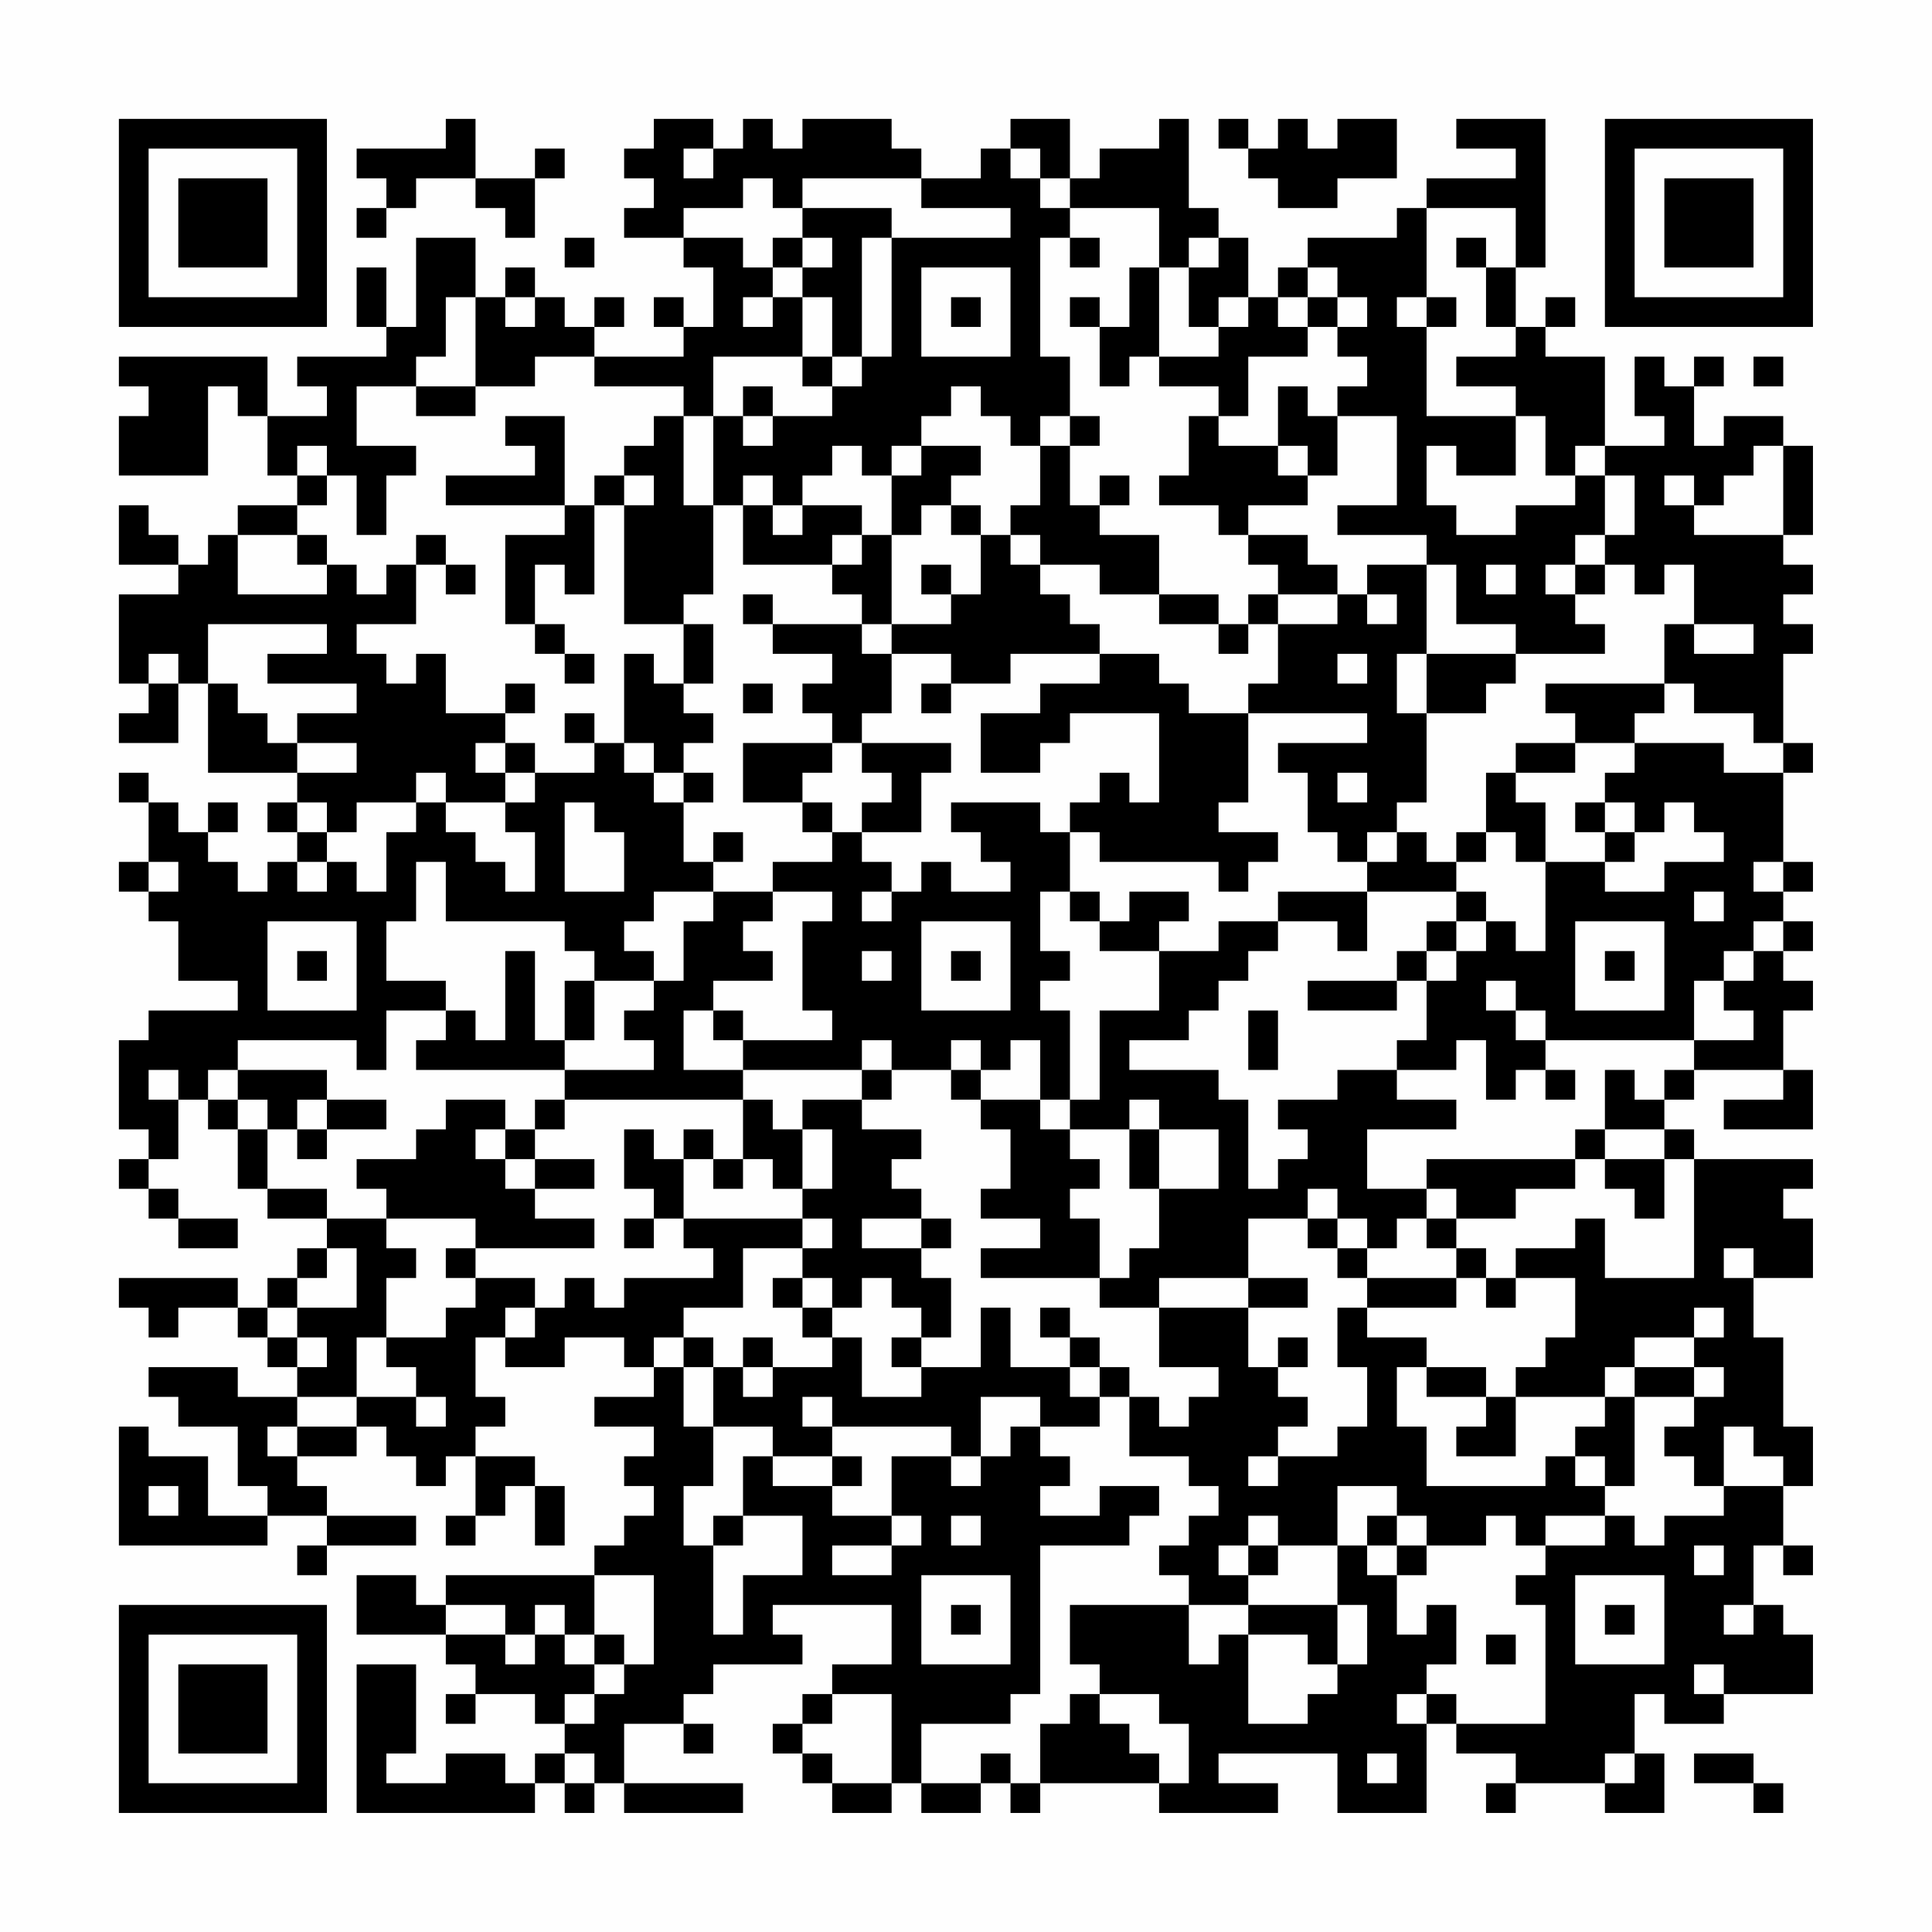 <?xml version="1.0" encoding="UTF-8"?>
<svg xmlns="http://www.w3.org/2000/svg" version="1.1" width="300" height="300" viewBox="0 0 300 300"><rect x="0" y="0" width="300" height="300" fill="#fefefe"/><g transform="scale(4.615)"><g transform="translate(4,4)"><path fill-rule="evenodd" d="M11 0L11 1L8 1L8 2L9 2L9 3L8 3L8 4L9 4L9 3L10 3L10 2L12 2L12 3L13 3L13 4L14 4L14 2L15 2L15 1L14 1L14 2L12 2L12 0ZM18 0L18 1L17 1L17 2L18 2L18 3L17 3L17 4L19 4L19 5L20 5L20 7L19 7L19 6L18 6L18 7L19 7L19 8L16 8L16 7L17 7L17 6L16 6L16 7L15 7L15 6L14 6L14 5L13 5L13 6L12 6L12 4L10 4L10 7L9 7L9 5L8 5L8 7L9 7L9 8L6 8L6 9L7 9L7 10L5 10L5 8L0 8L0 9L1 9L1 10L0 10L0 12L3 12L3 9L4 9L4 10L5 10L5 12L6 12L6 13L4 13L4 14L3 14L3 15L2 15L2 14L1 14L1 13L0 13L0 15L2 15L2 16L0 16L0 19L1 19L1 20L0 20L0 21L2 21L2 19L3 19L3 22L6 22L6 23L5 23L5 24L6 24L6 25L5 25L5 26L4 26L4 25L3 25L3 24L4 24L4 23L3 23L3 24L2 24L2 23L1 23L1 22L0 22L0 23L1 23L1 25L0 25L0 26L1 26L1 27L2 27L2 29L4 29L4 30L1 30L1 31L0 31L0 34L1 34L1 35L0 35L0 36L1 36L1 37L2 37L2 38L4 38L4 37L2 37L2 36L1 36L1 35L2 35L2 33L3 33L3 34L4 34L4 36L5 36L5 37L7 37L7 38L6 38L6 39L5 39L5 40L4 40L4 39L0 39L0 40L1 40L1 41L2 41L2 40L4 40L4 41L5 41L5 42L6 42L6 43L4 43L4 42L1 42L1 43L2 43L2 44L4 44L4 46L5 46L5 47L3 47L3 45L1 45L1 44L0 44L0 48L5 48L5 47L7 47L7 48L6 48L6 49L7 49L7 48L10 48L10 47L7 47L7 46L6 46L6 45L8 45L8 44L9 44L9 45L10 45L10 46L11 46L11 45L12 45L12 47L11 47L11 48L12 48L12 47L13 47L13 46L14 46L14 48L15 48L15 46L14 46L14 45L12 45L12 44L13 44L13 43L12 43L12 41L13 41L13 42L15 42L15 41L17 41L17 42L18 42L18 43L16 43L16 44L18 44L18 45L17 45L17 46L18 46L18 47L17 47L17 48L16 48L16 49L11 49L11 50L10 50L10 49L8 49L8 51L11 51L11 52L12 52L12 53L11 53L11 54L12 54L12 53L14 53L14 54L15 54L15 55L14 55L14 56L13 56L13 55L11 55L11 56L9 56L9 55L10 55L10 52L8 52L8 57L14 57L14 56L15 56L15 57L16 57L16 56L17 56L17 57L21 57L21 56L17 56L17 54L19 54L19 55L20 55L20 54L19 54L19 53L20 53L20 52L23 52L23 51L22 51L22 50L26 50L26 52L24 52L24 53L23 53L23 54L22 54L22 55L23 55L23 56L24 56L24 57L26 57L26 56L27 56L27 57L29 57L29 56L30 56L30 57L31 57L31 56L35 56L35 57L39 57L39 56L37 56L37 55L41 55L41 57L44 57L44 54L45 54L45 55L47 55L47 56L46 56L46 57L47 57L47 56L50 56L50 57L52 57L52 55L51 55L51 53L52 53L52 54L54 54L54 53L57 53L57 51L56 51L56 50L55 50L55 48L56 48L56 49L57 49L57 48L56 48L56 46L57 46L57 44L56 44L56 41L55 41L55 39L57 39L57 37L56 37L56 36L57 36L57 35L53 35L53 34L52 34L52 33L53 33L53 32L56 32L56 33L54 33L54 34L57 34L57 32L56 32L56 30L57 30L57 29L56 29L56 28L57 28L57 27L56 27L56 26L57 26L57 25L56 25L56 22L57 22L57 21L56 21L56 18L57 18L57 17L56 17L56 16L57 16L57 15L56 15L56 14L57 14L57 11L56 11L56 10L54 10L54 11L53 11L53 9L54 9L54 8L53 8L53 9L52 9L52 8L51 8L51 10L52 10L52 11L50 11L50 8L48 8L48 7L49 7L49 6L48 6L48 7L47 7L47 5L48 5L48 0L45 0L45 1L47 1L47 2L44 2L44 3L43 3L43 4L40 4L40 5L39 5L39 6L38 6L38 4L37 4L37 3L36 3L36 0L35 0L35 1L33 1L33 2L32 2L32 0L30 0L30 1L29 1L29 2L27 2L27 1L26 1L26 0L23 0L23 1L22 1L22 0L21 0L21 1L20 1L20 0ZM37 0L37 1L38 1L38 2L39 2L39 3L41 3L41 2L43 2L43 0L41 0L41 1L40 1L40 0L39 0L39 1L38 1L38 0ZM19 1L19 2L20 2L20 1ZM30 1L30 2L31 2L31 3L32 3L32 4L31 4L31 8L32 8L32 10L31 10L31 11L30 11L30 10L29 10L29 9L28 9L28 10L27 10L27 11L26 11L26 12L25 12L25 11L24 11L24 12L23 12L23 13L22 13L22 12L21 12L21 13L20 13L20 10L21 10L21 11L22 11L22 10L24 10L24 9L25 9L25 8L26 8L26 4L30 4L30 3L27 3L27 2L23 2L23 3L22 3L22 2L21 2L21 3L19 3L19 4L21 4L21 5L22 5L22 6L21 6L21 7L22 7L22 6L23 6L23 8L20 8L20 10L19 10L19 9L16 9L16 8L14 8L14 9L12 9L12 6L11 6L11 8L10 8L10 9L8 9L8 11L10 11L10 12L9 12L9 14L8 14L8 12L7 12L7 11L6 11L6 12L7 12L7 13L6 13L6 14L4 14L4 16L7 16L7 15L8 15L8 16L9 16L9 15L10 15L10 17L8 17L8 18L9 18L9 19L10 19L10 18L11 18L11 20L13 20L13 21L12 21L12 22L13 22L13 23L11 23L11 22L10 22L10 23L8 23L8 24L7 24L7 23L6 23L6 24L7 24L7 25L6 25L6 26L7 26L7 25L8 25L8 26L9 26L9 24L10 24L10 23L11 23L11 24L12 24L12 25L13 25L13 26L14 26L14 24L13 24L13 23L14 23L14 22L16 22L16 21L17 21L17 22L18 22L18 23L19 23L19 25L20 25L20 26L18 26L18 27L17 27L17 28L18 28L18 29L16 29L16 28L15 28L15 27L11 27L11 25L10 25L10 27L9 27L9 29L11 29L11 30L9 30L9 32L8 32L8 31L4 31L4 32L3 32L3 33L4 33L4 34L5 34L5 36L7 36L7 37L9 37L9 38L10 38L10 39L9 39L9 41L8 41L8 43L6 43L6 44L5 44L5 45L6 45L6 44L8 44L8 43L10 43L10 44L11 44L11 43L10 43L10 42L9 42L9 41L11 41L11 40L12 40L12 39L14 39L14 40L13 40L13 41L14 41L14 40L15 40L15 39L16 39L16 40L17 40L17 39L20 39L20 38L19 38L19 37L23 37L23 38L21 38L21 40L19 40L19 41L18 41L18 42L19 42L19 44L20 44L20 46L19 46L19 48L20 48L20 51L21 51L21 49L23 49L23 47L21 47L21 45L22 45L22 46L24 46L24 47L26 47L26 48L24 48L24 49L26 49L26 48L27 48L27 47L26 47L26 45L28 45L28 46L29 46L29 45L30 45L30 44L31 44L31 45L32 45L32 46L31 46L31 47L33 47L33 46L35 46L35 47L34 47L34 48L31 48L31 53L30 53L30 54L27 54L27 56L29 56L29 55L30 55L30 56L31 56L31 54L32 54L32 53L33 53L33 54L34 54L34 55L35 55L35 56L36 56L36 54L35 54L35 53L33 53L33 52L32 52L32 50L36 50L36 52L37 52L37 51L38 51L38 54L40 54L40 53L41 53L41 52L42 52L42 50L41 50L41 48L42 48L42 49L43 49L43 51L44 51L44 50L45 50L45 52L44 52L44 53L43 53L43 54L44 54L44 53L45 53L45 54L48 54L48 50L47 50L47 49L48 49L48 48L50 48L50 47L51 47L51 48L52 48L52 47L54 47L54 46L56 46L56 45L55 45L55 44L54 44L54 46L53 46L53 45L52 45L52 44L53 44L53 43L54 43L54 42L53 42L53 41L54 41L54 40L53 40L53 41L51 41L51 42L50 42L50 43L47 43L47 42L48 42L48 41L49 41L49 39L47 39L47 38L49 38L49 37L50 37L50 39L53 39L53 35L52 35L52 34L50 34L50 32L51 32L51 33L52 33L52 32L53 32L53 31L55 31L55 30L54 30L54 29L55 29L55 28L56 28L56 27L55 27L55 28L54 28L54 29L53 29L53 31L48 31L48 30L47 30L47 29L46 29L46 30L47 30L47 31L48 31L48 32L47 32L47 33L46 33L46 31L45 31L45 32L43 32L43 31L44 31L44 29L45 29L45 28L46 28L46 27L47 27L47 28L48 28L48 25L50 25L50 26L52 26L52 25L54 25L54 24L53 24L53 23L52 23L52 24L51 24L51 23L50 23L50 22L51 22L51 21L54 21L54 22L56 22L56 21L55 21L55 20L53 20L53 19L52 19L52 17L53 17L53 18L55 18L55 17L53 17L53 15L52 15L52 16L51 16L51 15L50 15L50 14L51 14L51 12L50 12L50 11L49 11L49 12L48 12L48 10L47 10L47 9L45 9L45 8L47 8L47 7L46 7L46 5L47 5L47 3L44 3L44 6L43 6L43 7L44 7L44 10L47 10L47 12L45 12L45 11L44 11L44 13L45 13L45 14L47 14L47 13L49 13L49 12L50 12L50 14L49 14L49 15L48 15L48 16L49 16L49 17L50 17L50 18L47 18L47 17L45 17L45 15L44 15L44 14L41 14L41 13L43 13L43 10L41 10L41 9L42 9L42 8L41 8L41 7L42 7L42 6L41 6L41 5L40 5L40 6L39 6L39 7L40 7L40 8L38 8L38 10L37 10L37 9L35 9L35 8L37 8L37 7L38 7L38 6L37 6L37 7L36 7L36 5L37 5L37 4L36 4L36 5L35 5L35 3L32 3L32 2L31 2L31 1ZM23 3L23 4L22 4L22 5L23 5L23 6L24 6L24 8L23 8L23 9L24 9L24 8L25 8L25 4L26 4L26 3ZM15 4L15 5L16 5L16 4ZM23 4L23 5L24 5L24 4ZM32 4L32 5L33 5L33 4ZM45 4L45 5L46 5L46 4ZM27 5L27 8L30 8L30 5ZM34 5L34 7L33 7L33 6L32 6L32 7L33 7L33 9L34 9L34 8L35 8L35 5ZM13 6L13 7L14 7L14 6ZM28 6L28 7L29 7L29 6ZM40 6L40 7L41 7L41 6ZM44 6L44 7L45 7L45 6ZM55 8L55 9L56 9L56 8ZM10 9L10 10L12 10L12 9ZM21 9L21 10L22 10L22 9ZM39 9L39 11L37 11L37 10L36 10L36 12L35 12L35 13L37 13L37 14L38 14L38 15L39 15L39 16L38 16L38 17L37 17L37 16L35 16L35 14L33 14L33 13L34 13L34 12L33 12L33 13L32 13L32 11L33 11L33 10L32 10L32 11L31 11L31 13L30 13L30 14L29 14L29 13L28 13L28 12L29 12L29 11L27 11L27 12L26 12L26 14L25 14L25 13L23 13L23 14L22 14L22 13L21 13L21 15L24 15L24 16L25 16L25 17L22 17L22 16L21 16L21 17L22 17L22 18L24 18L24 19L23 19L23 20L24 20L24 21L21 21L21 23L23 23L23 24L24 24L24 25L22 25L22 26L20 26L20 27L19 27L19 29L18 29L18 30L17 30L17 31L18 31L18 32L15 32L15 31L16 31L16 29L15 29L15 31L14 31L14 28L13 28L13 31L12 31L12 30L11 30L11 31L10 31L10 32L15 32L15 33L14 33L14 34L13 34L13 33L11 33L11 34L10 34L10 35L8 35L8 36L9 36L9 37L12 37L12 38L11 38L11 39L12 39L12 38L16 38L16 37L14 37L14 36L16 36L16 35L14 35L14 34L15 34L15 33L21 33L21 35L20 35L20 34L19 34L19 35L18 35L18 34L17 34L17 36L18 36L18 37L17 37L17 38L18 38L18 37L19 37L19 35L20 35L20 36L21 36L21 35L22 35L22 36L23 36L23 37L24 37L24 38L23 38L23 39L22 39L22 40L23 40L23 41L24 41L24 42L22 42L22 41L21 41L21 42L20 42L20 41L19 41L19 42L20 42L20 44L22 44L22 45L24 45L24 46L25 46L25 45L24 45L24 44L28 44L28 45L29 45L29 43L31 43L31 44L33 44L33 43L34 43L34 45L36 45L36 46L37 46L37 47L36 47L36 48L35 48L35 49L36 49L36 50L38 50L38 51L40 51L40 52L41 52L41 50L38 50L38 49L39 49L39 48L41 48L41 46L43 46L43 47L42 47L42 48L43 48L43 49L44 49L44 48L46 48L46 47L47 47L47 48L48 48L48 47L50 47L50 46L51 46L51 43L53 43L53 42L51 42L51 43L50 43L50 44L49 44L49 45L48 45L48 46L44 46L44 44L43 44L43 42L44 42L44 43L46 43L46 44L45 44L45 45L47 45L47 43L46 43L46 42L44 42L44 41L42 41L42 40L45 40L45 39L46 39L46 40L47 40L47 39L46 39L46 38L45 38L45 37L47 37L47 36L49 36L49 35L50 35L50 36L51 36L51 37L52 37L52 35L50 35L50 34L49 34L49 35L44 35L44 36L42 36L42 34L45 34L45 33L43 33L43 32L41 32L41 33L39 33L39 34L40 34L40 35L39 35L39 36L38 36L38 33L37 33L37 32L34 32L34 31L36 31L36 30L37 30L37 29L38 29L38 28L39 28L39 27L41 27L41 28L42 28L42 26L45 26L45 27L44 27L44 28L43 28L43 29L40 29L40 30L43 30L43 29L44 29L44 28L45 28L45 27L46 27L46 26L45 26L45 25L46 25L46 24L47 24L47 25L48 25L48 23L47 23L47 22L49 22L49 21L51 21L51 20L52 20L52 19L48 19L48 20L49 20L49 21L47 21L47 22L46 22L46 24L45 24L45 25L44 25L44 24L43 24L43 23L44 23L44 20L46 20L46 19L47 19L47 18L44 18L44 15L42 15L42 16L41 16L41 15L40 15L40 14L38 14L38 13L40 13L40 12L41 12L41 10L40 10L40 9ZM13 10L13 11L14 11L14 12L11 12L11 13L15 13L15 14L13 14L13 17L14 17L14 18L15 18L15 19L16 19L16 18L15 18L15 17L14 17L14 15L15 15L15 16L16 16L16 13L17 13L17 17L19 17L19 19L18 19L18 18L17 18L17 21L18 21L18 22L19 22L19 23L20 23L20 22L19 22L19 21L20 21L20 20L19 20L19 19L20 19L20 17L19 17L19 16L20 16L20 13L19 13L19 10L18 10L18 11L17 11L17 12L16 12L16 13L15 13L15 10ZM39 11L39 12L40 12L40 11ZM55 11L55 12L54 12L54 13L53 13L53 12L52 12L52 13L53 13L53 14L56 14L56 11ZM17 12L17 13L18 13L18 12ZM27 13L27 14L26 14L26 17L25 17L25 18L26 18L26 20L25 20L25 21L24 21L24 22L23 22L23 23L24 23L24 24L25 24L25 25L26 25L26 26L25 26L25 27L26 27L26 26L27 26L27 25L28 25L28 26L30 26L30 25L29 25L29 24L28 24L28 23L31 23L31 24L32 24L32 26L31 26L31 28L32 28L32 29L31 29L31 30L32 30L32 33L31 33L31 31L30 31L30 32L29 32L29 31L28 31L28 32L26 32L26 31L25 31L25 32L21 32L21 31L24 31L24 30L23 30L23 27L24 27L24 26L22 26L22 27L21 27L21 28L22 28L22 29L20 29L20 30L19 30L19 32L21 32L21 33L22 33L22 34L23 34L23 36L24 36L24 34L23 34L23 33L25 33L25 34L27 34L27 35L26 35L26 36L27 36L27 37L25 37L25 38L27 38L27 39L28 39L28 41L27 41L27 40L26 40L26 39L25 39L25 40L24 40L24 39L23 39L23 40L24 40L24 41L25 41L25 43L27 43L27 42L29 42L29 40L30 40L30 42L32 42L32 43L33 43L33 42L34 42L34 43L35 43L35 44L36 44L36 43L37 43L37 42L35 42L35 40L38 40L38 42L39 42L39 43L40 43L40 44L39 44L39 45L38 45L38 46L39 46L39 45L41 45L41 44L42 44L42 42L41 42L41 40L42 40L42 39L45 39L45 38L44 38L44 37L45 37L45 36L44 36L44 37L43 37L43 38L42 38L42 37L41 37L41 36L40 36L40 37L38 37L38 39L35 39L35 40L33 40L33 39L34 39L34 38L35 38L35 36L37 36L37 34L35 34L35 33L34 33L34 34L32 34L32 33L33 33L33 30L35 30L35 28L37 28L37 27L39 27L39 26L42 26L42 25L43 25L43 24L42 24L42 25L41 25L41 24L40 24L40 22L39 22L39 21L42 21L42 20L38 20L38 19L39 19L39 17L41 17L41 16L39 16L39 17L38 17L38 18L37 18L37 17L35 17L35 16L33 16L33 15L31 15L31 14L30 14L30 15L31 15L31 16L32 16L32 17L33 17L33 18L30 18L30 19L28 19L28 18L26 18L26 17L28 17L28 16L29 16L29 14L28 14L28 13ZM6 14L6 15L7 15L7 14ZM10 14L10 15L11 15L11 16L12 16L12 15L11 15L11 14ZM24 14L24 15L25 15L25 14ZM27 15L27 16L28 16L28 15ZM46 15L46 16L47 16L47 15ZM49 15L49 16L50 16L50 15ZM42 16L42 17L43 17L43 16ZM3 17L3 19L4 19L4 20L5 20L5 21L6 21L6 22L8 22L8 21L6 21L6 20L8 20L8 19L5 19L5 18L7 18L7 17ZM1 18L1 19L2 19L2 18ZM33 18L33 19L31 19L31 20L29 20L29 22L31 22L31 21L32 21L32 20L35 20L35 23L34 23L34 22L33 22L33 23L32 23L32 24L33 24L33 25L37 25L37 26L38 26L38 25L39 25L39 24L37 24L37 23L38 23L38 20L36 20L36 19L35 19L35 18ZM41 18L41 19L42 19L42 18ZM43 18L43 20L44 20L44 18ZM13 19L13 20L14 20L14 19ZM21 19L21 20L22 20L22 19ZM27 19L27 20L28 20L28 19ZM15 20L15 21L16 21L16 20ZM13 21L13 22L14 22L14 21ZM25 21L25 22L26 22L26 23L25 23L25 24L27 24L27 22L28 22L28 21ZM41 22L41 23L42 23L42 22ZM15 23L15 26L17 26L17 24L16 24L16 23ZM49 23L49 24L50 24L50 25L51 25L51 24L50 24L50 23ZM20 24L20 25L21 25L21 24ZM1 25L1 26L2 26L2 25ZM55 25L55 26L56 26L56 25ZM32 26L32 27L33 27L33 28L35 28L35 27L36 27L36 26L34 26L34 27L33 27L33 26ZM53 26L53 27L54 27L54 26ZM5 27L5 30L8 30L8 27ZM27 27L27 30L30 30L30 27ZM49 27L49 30L52 30L52 27ZM6 28L6 29L7 29L7 28ZM25 28L25 29L26 29L26 28ZM28 28L28 29L29 29L29 28ZM50 28L50 29L51 29L51 28ZM20 30L20 31L21 31L21 30ZM38 30L38 32L39 32L39 30ZM1 32L1 33L2 33L2 32ZM4 32L4 33L5 33L5 34L6 34L6 35L7 35L7 34L9 34L9 33L7 33L7 32ZM25 32L25 33L26 33L26 32ZM28 32L28 33L29 33L29 34L30 34L30 36L29 36L29 37L31 37L31 38L29 38L29 39L33 39L33 37L32 37L32 36L33 36L33 35L32 35L32 34L31 34L31 33L29 33L29 32ZM48 32L48 33L49 33L49 32ZM6 33L6 34L7 34L7 33ZM12 34L12 35L13 35L13 36L14 36L14 35L13 35L13 34ZM34 34L34 36L35 36L35 34ZM27 37L27 38L28 38L28 37ZM40 37L40 38L41 38L41 39L42 39L42 38L41 38L41 37ZM7 38L7 39L6 39L6 40L5 40L5 41L6 41L6 42L7 42L7 41L6 41L6 40L8 40L8 38ZM54 38L54 39L55 39L55 38ZM38 39L38 40L40 40L40 39ZM31 40L31 41L32 41L32 42L33 42L33 41L32 41L32 40ZM26 41L26 42L27 42L27 41ZM39 41L39 42L40 42L40 41ZM21 42L21 43L22 43L22 42ZM23 43L23 44L24 44L24 43ZM49 45L49 46L50 46L50 45ZM1 46L1 47L2 47L2 46ZM20 47L20 48L21 48L21 47ZM28 47L28 48L29 48L29 47ZM38 47L38 48L37 48L37 49L38 49L38 48L39 48L39 47ZM43 47L43 48L44 48L44 47ZM53 48L53 49L54 49L54 48ZM16 49L16 51L15 51L15 50L14 50L14 51L13 51L13 50L11 50L11 51L13 51L13 52L14 52L14 51L15 51L15 52L16 52L16 53L15 53L15 54L16 54L16 53L17 53L17 52L18 52L18 49ZM27 49L27 52L30 52L30 49ZM49 49L49 52L52 52L52 49ZM28 50L28 51L29 51L29 50ZM50 50L50 51L51 51L51 50ZM54 50L54 51L55 51L55 50ZM16 51L16 52L17 52L17 51ZM46 51L46 52L47 52L47 51ZM53 52L53 53L54 53L54 52ZM24 53L24 54L23 54L23 55L24 55L24 56L26 56L26 53ZM15 55L15 56L16 56L16 55ZM42 55L42 56L43 56L43 55ZM50 55L50 56L51 56L51 55ZM53 55L53 56L55 56L55 57L56 57L56 56L55 56L55 55ZM0 0L0 7L7 7L7 0ZM1 1L1 6L6 6L6 1ZM2 2L2 5L5 5L5 2ZM50 0L50 7L57 7L57 0ZM51 1L51 6L56 6L56 1ZM52 2L52 5L55 5L55 2ZM0 50L0 57L7 57L7 50ZM1 51L1 56L6 56L6 51ZM2 52L2 55L5 55L5 52Z" fill="#000000"/></g></g></svg>
